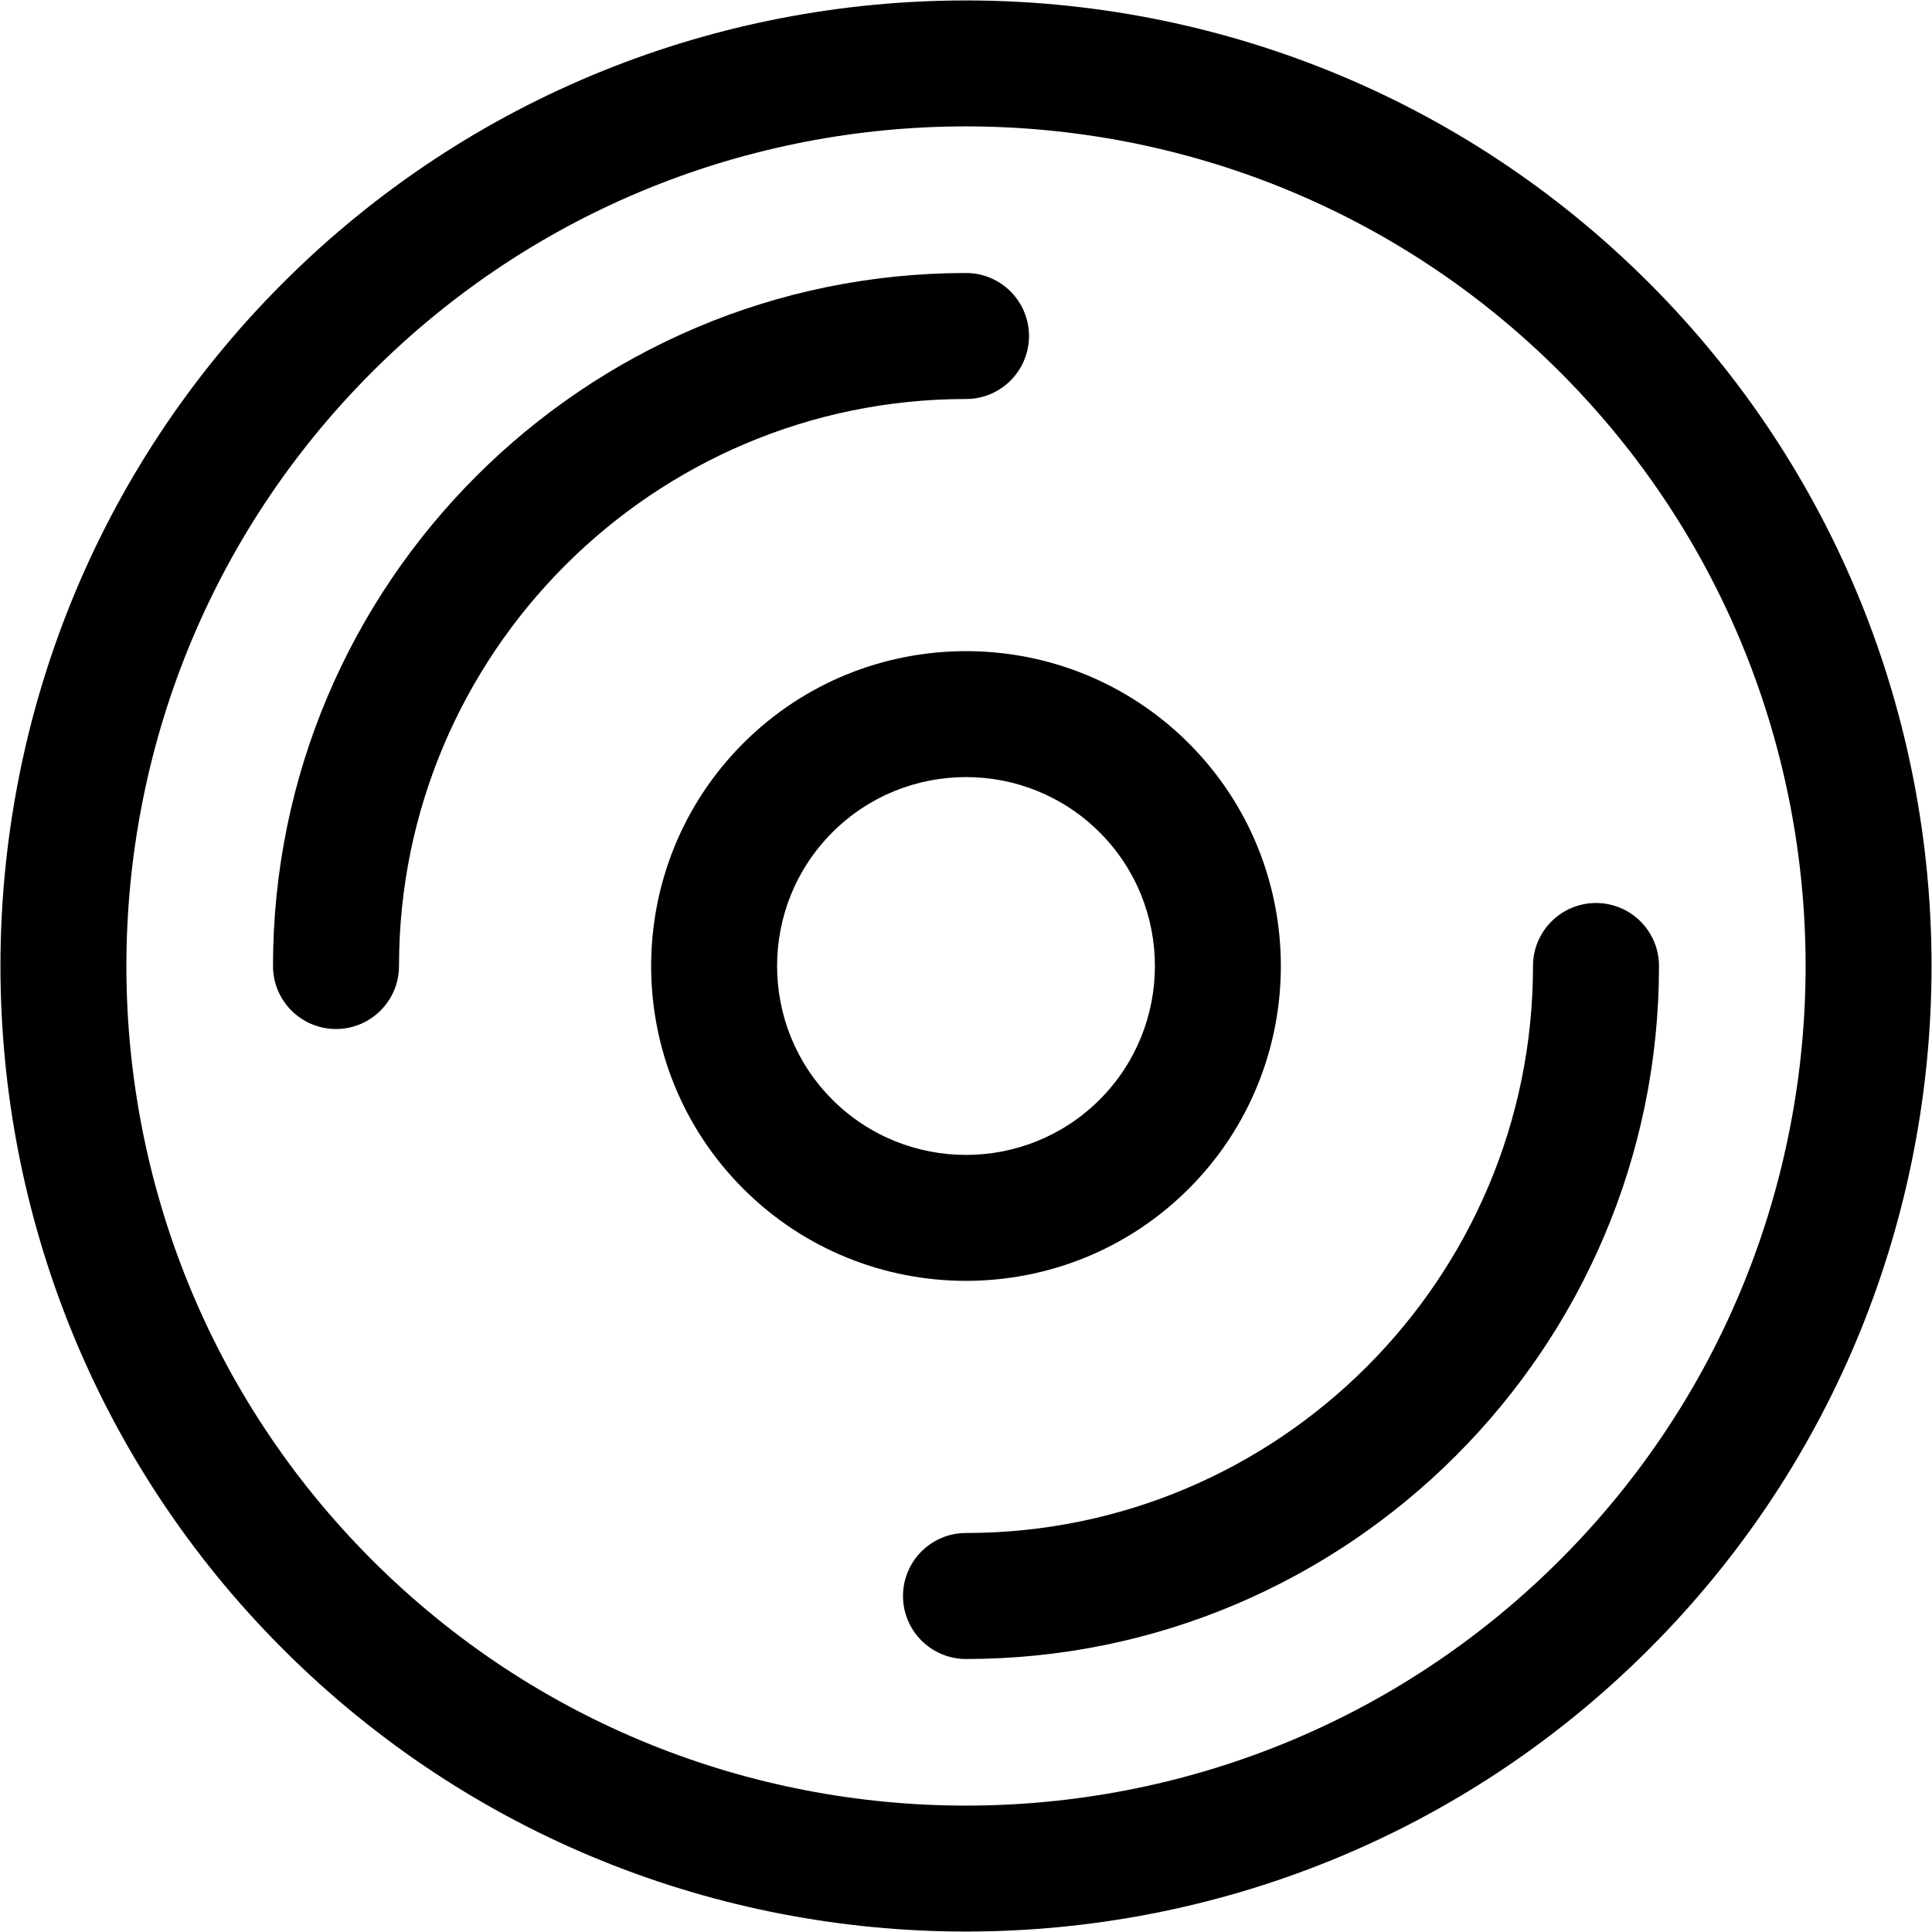 <?xml version="1.0" encoding="iso-8859-1"?>
<!-- Uploaded to: SVG Repo, www.svgrepo.com, Generator: SVG Repo Mixer Tools -->
<svg fill="#000000" height="800px" width="800px" version="1.1" id="Layer_1" xmlns="http://www.w3.org/2000/svg" xmlns:xlink="http://www.w3.org/1999/xlink" 
	 viewBox="0 0 512 512" xml:space="preserve">
<g transform="rotate(45 256 256)">
<g>
	<g>
		<path d="M385.862,126.138c-6.519-6.519-17.091-6.519-23.611,0c-6.52,6.52-6.52,17.091,0,23.611
			c58.586,58.587,58.586,153.914,0,212.501c-6.52,6.52-6.52,17.091,0,23.611c6.519,6.519,17.091,6.52,23.611,0
			C457.468,314.256,457.468,197.744,385.862,126.138z"/>
	</g>
</g>
<g>
	<g>
		<path d="M149.75,362.251c-58.586-58.587-58.586-153.914,0-212.501c6.519-6.52,6.519-17.091,0-23.611s-17.091-6.52-23.611,0
			c-71.605,71.605-71.605,188.117,0,259.723c6.519,6.52,17.091,6.521,23.611,0C156.27,379.342,156.27,368.771,149.75,362.251z"/>
	</g>
</g>
<g>
	<g>
		<path d="M256,172.522c-46.03,0-83.478,37.448-83.478,83.478S209.97,339.478,256,339.478S339.478,302.03,339.478,256
			S302.03,172.522,256,172.522z M256,306.087c-27.618,0-50.087-22.469-50.087-50.087c0-27.618,22.469-50.087,50.087-50.087
			c27.618,0,50.087,22.469,50.087,50.087C306.087,283.618,283.618,306.087,256,306.087z"/>
	</g>
</g>
<g>
	<g>
		<path d="M256,0C114.842,0,0,114.842,0,256s114.842,256,256,256s256-114.842,256-256S397.158,0,256,0z M256,478.609
			c-122.746,0-222.609-99.862-222.609-222.609S133.254,33.391,256,33.391S478.609,133.254,478.609,256S378.746,478.609,256,478.609z
			"/>
	</g>
</g>
</g>
</svg>